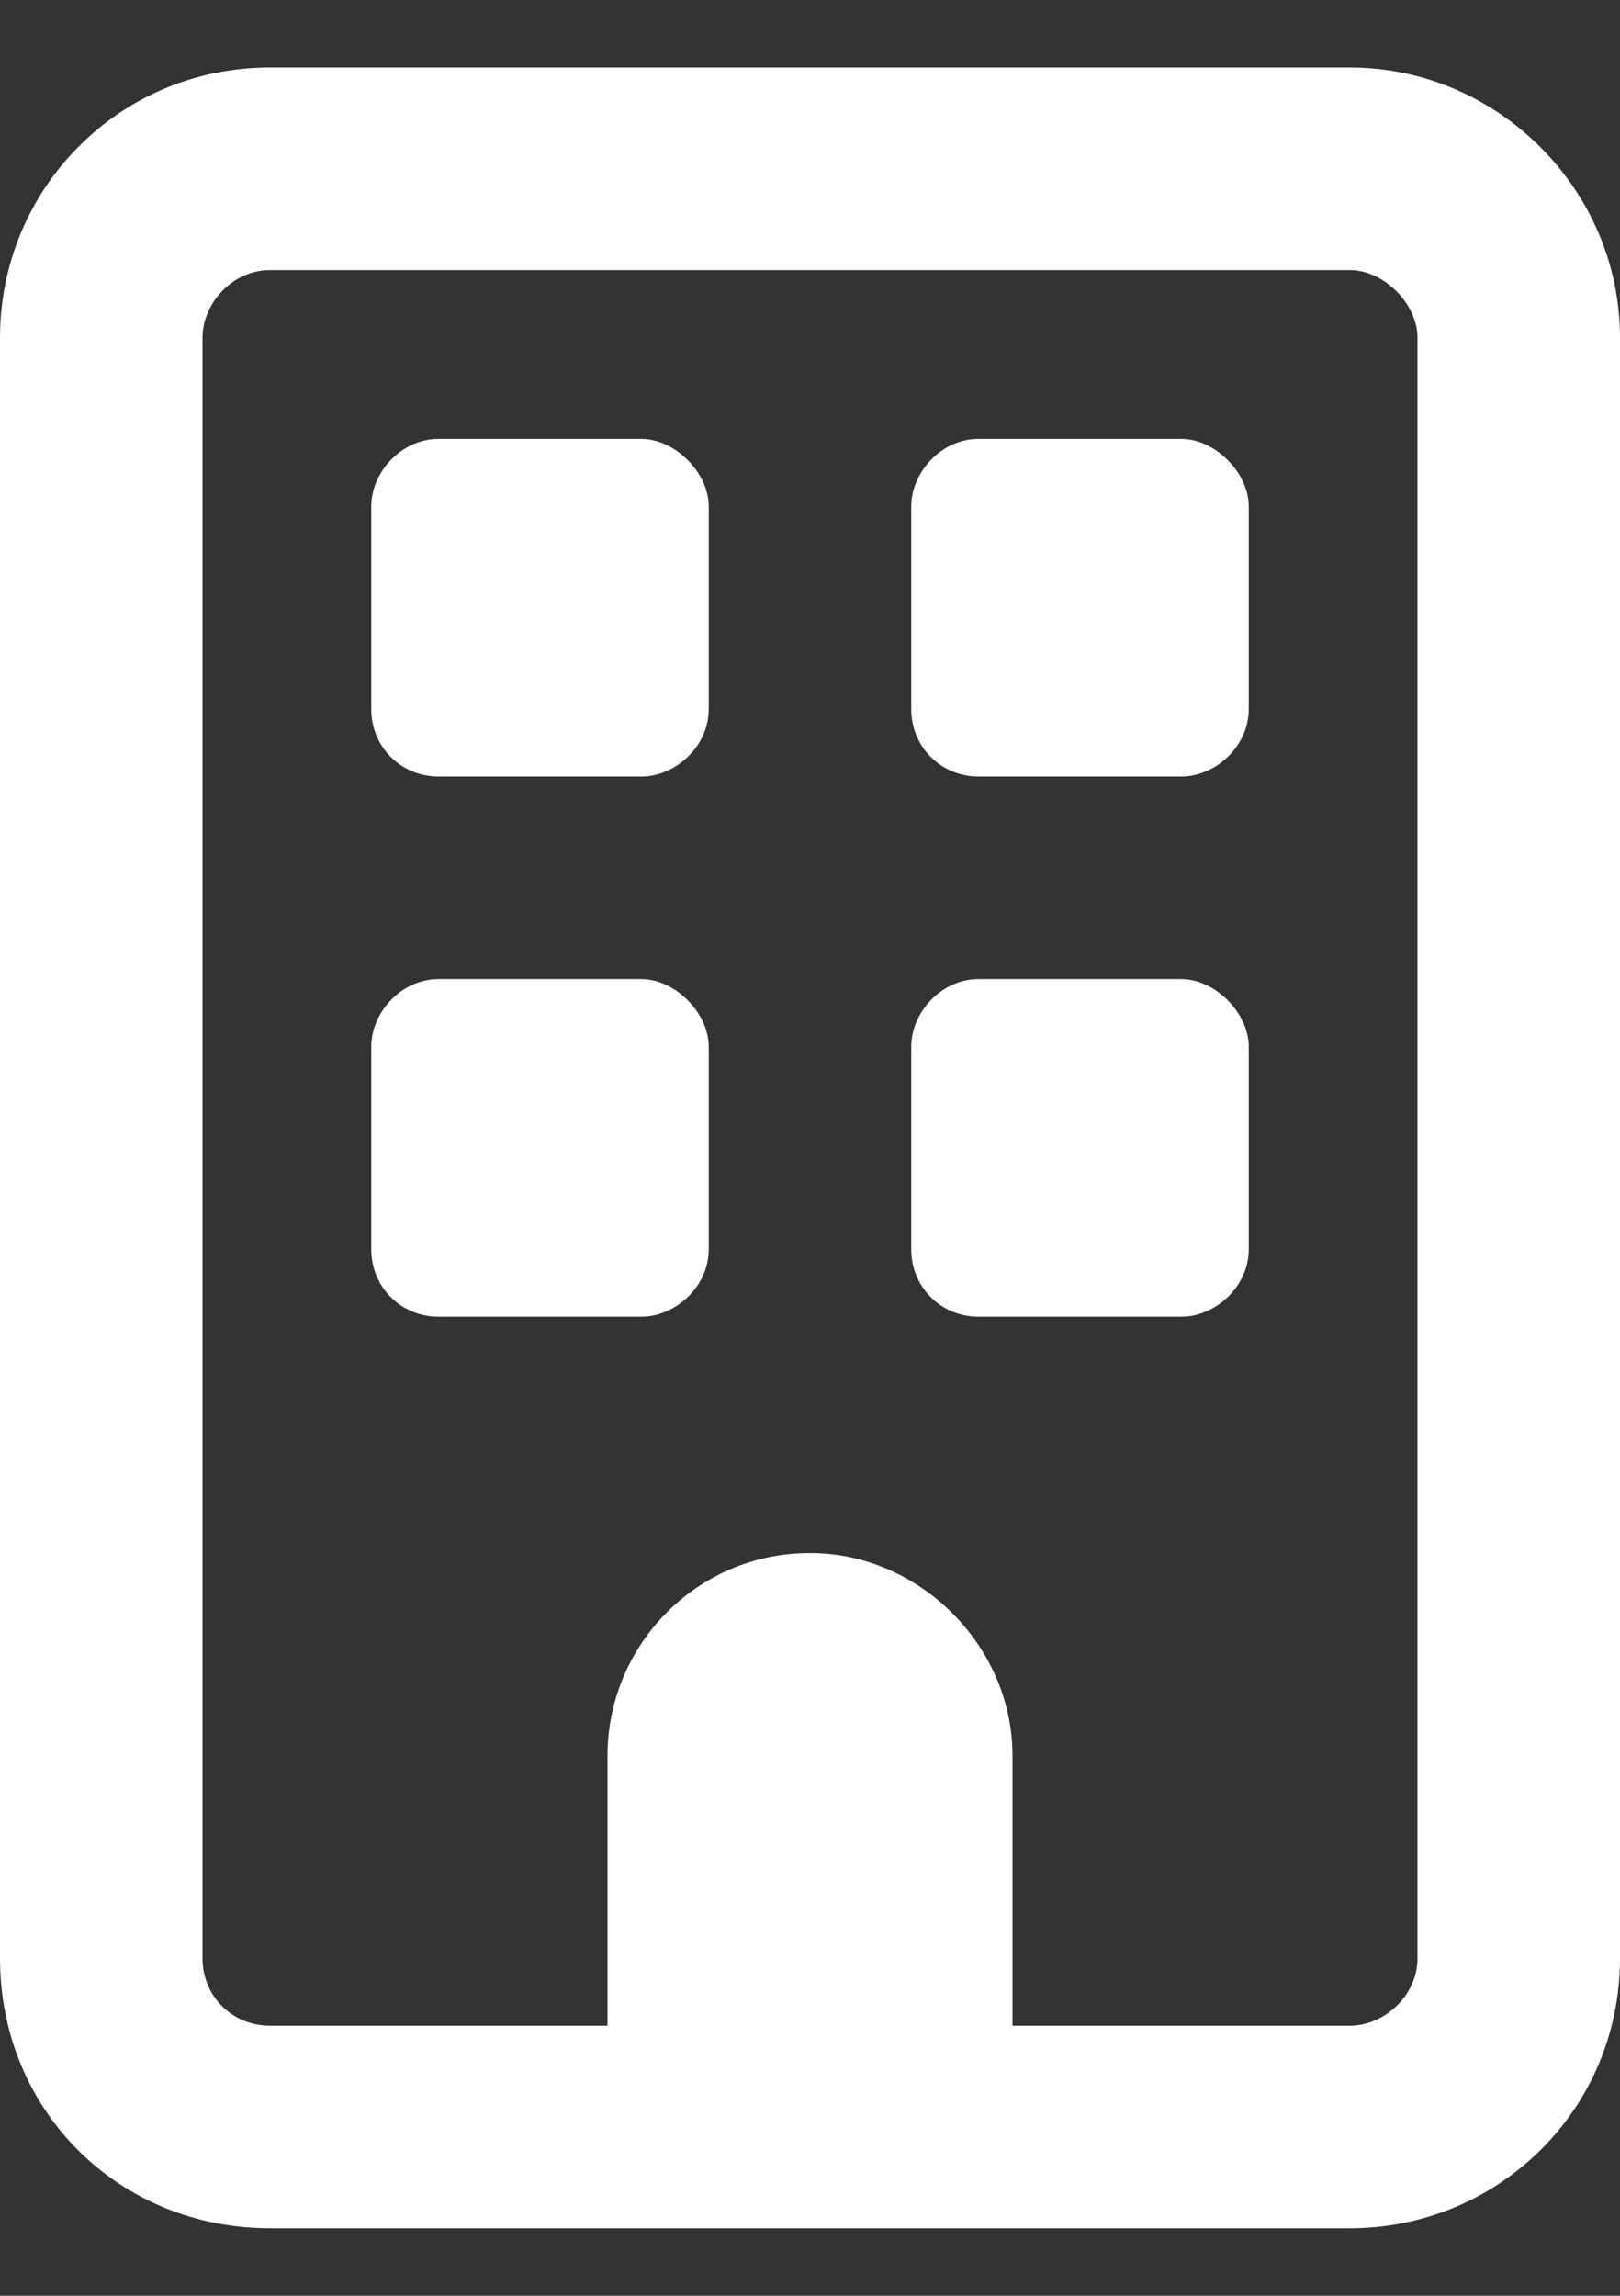 <svg width="12" height="17" viewBox="0 0 12 17" fill="none" xmlns="http://www.w3.org/2000/svg">
<rect x="0" y="0" width="12" height="17" fill="#333333" stroke="none"/>
<path d="M2 2C1.719 2 1.5 2.25 1.5 2.5V14.5C1.5 14.781 1.719 15 2 15H4.5V13C4.5 12.188 5.156 11.5 6 11.5C6.812 11.5 7.5 12.188 7.5 13V15H10C10.25 15 10.5 14.781 10.5 14.5V2.5C10.5 2.25 10.25 2 10 2H2ZM0 2.5C0 1.406 0.875 0.5 2 0.5H10C11.094 0.5 12 1.406 12 2.5V14.5C12 15.625 11.094 16.5 10 16.5H2C0.875 16.5 0 15.625 0 14.5V2.5ZM2.75 3.75C2.75 3.5 2.969 3.25 3.25 3.25H4.75C5 3.25 5.25 3.5 5.25 3.75V5.25C5.25 5.531 5 5.75 4.75 5.75H3.25C2.969 5.75 2.75 5.531 2.75 5.25V3.75ZM7.25 3.25H8.75C9 3.25 9.25 3.5 9.25 3.75V5.25C9.25 5.531 9 5.75 8.75 5.75H7.25C6.969 5.75 6.75 5.531 6.75 5.25V3.75C6.75 3.5 6.969 3.25 7.25 3.25ZM2.75 7.75C2.75 7.5 2.969 7.25 3.25 7.25H4.75C5 7.25 5.25 7.5 5.25 7.75V9.25C5.25 9.531 5 9.75 4.75 9.75H3.25C2.969 9.75 2.75 9.531 2.75 9.25V7.75ZM7.25 7.25H8.75C9 7.25 9.25 7.5 9.25 7.75V9.25C9.25 9.531 9 9.75 8.75 9.75H7.25C6.969 9.75 6.75 9.531 6.75 9.25V7.75C6.75 7.5 6.969 7.25 7.25 7.25Z" fill="white"/>
</svg>
